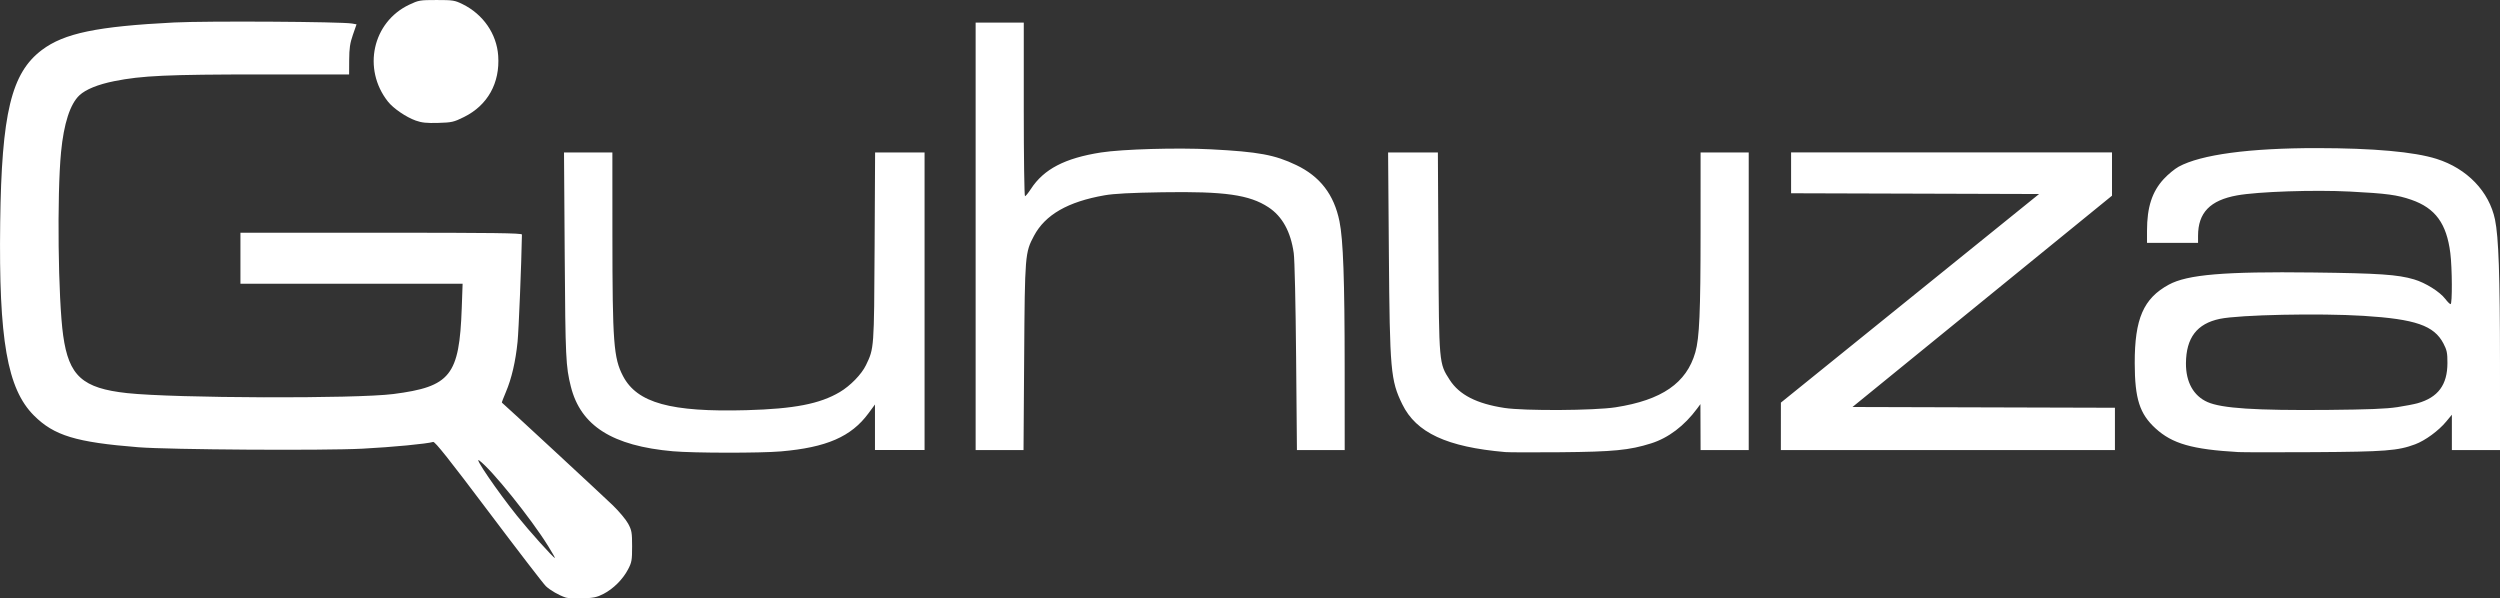 <?xml version="1.0" encoding="UTF-8" standalone="no"?>
<!-- Created with Inkscape (http://www.inkscape.org/) -->

<svg
   width="158.797mm"
   height="38.008mm"
   viewBox="0 0 158.797 38.008"
   version="1.1"
   id="svg1"
   xml:space="preserve"
   xmlns="http://www.w3.org/2000/svg"
   xmlns:svg="http://www.w3.org/2000/svg"><rect x="0" y="0" width="158.797" height="38.008" fill="#333333" stroke="none"/><defs
     id="defs1" /><g
     id="layer1"
     transform="translate(-32.232,-197.816)">
     
     <path
     class="g"
       style="fill:#ffffff"
       d="m 68.166,235.771 c -0.426,-0.14 -0.982,-0.458 -1.261,-0.722 -0.152,-0.144 -1.791,-2.275 -3.642,-4.735 -2.495,-3.315 -3.405,-4.461 -3.517,-4.427 -0.389,0.119 -2.576,0.328 -4.485,0.428 -2.465,0.129 -12.267,0.066 -14.243,-0.091 -3.962,-0.315 -5.354,-0.739 -6.633,-2.018 -1.691,-1.691 -2.238,-4.816 -2.141,-12.244 0.09,-6.962 0.706,-9.511 2.652,-10.974 1.413,-1.062 3.504,-1.497 8.393,-1.744 2.059,-0.104 10.641,-0.053 11.308,0.067 l 0.282,0.051 -0.231,0.664 c -0.184,0.53 -0.232,0.851 -0.236,1.591 l -0.005,0.927 -5.606,4.1e-4 c -5.915,4.2e-4 -7.566,0.076 -9.312,0.426 -1.033,0.207 -1.812,0.524 -2.212,0.899 -0.59,0.553 -0.991,1.79 -1.167,3.605 -0.264,2.713 -0.188,9.36 0.135,11.656 0.36,2.568 1.225,3.347 4.057,3.655 2.999,0.326 14.531,0.366 16.919,0.058 3.627,-0.468 4.187,-1.172 4.34,-5.452 l 0.055,-1.552 h -7.056 -7.056 v -1.621 -1.621 h 8.941 c 7.092,0 8.941,0.024 8.939,0.116 -0.031,1.844 -0.203,6.071 -0.277,6.811 -0.125,1.245 -0.378,2.335 -0.741,3.189 -0.154,0.363 -0.27,0.667 -0.256,0.675 0.082,0.05 6.454,5.949 7.051,6.528 0.399,0.387 0.837,0.912 0.973,1.167 0.223,0.418 0.248,0.559 0.248,1.436 0,0.887 -0.023,1.016 -0.26,1.467 -0.334,0.635 -0.935,1.233 -1.561,1.555 -0.412,0.212 -0.633,0.259 -1.328,0.281 -0.459,0.015 -0.938,-0.008 -1.066,-0.049 z m -1.121,-3.277 c -1.094,-1.764 -3.586,-4.858 -4.377,-5.434 -0.367,-0.267 1.149,1.952 2.398,3.511 0.779,0.972 2.32,2.687 2.414,2.687 0.021,0 -0.174,-0.344 -0.435,-0.764 z m 7.941,-6.013 c -3.855,-0.34 -5.868,-1.614 -6.494,-4.11 -0.321,-1.283 -0.346,-1.8 -0.39,-8.316 l -0.045,-6.555 h 1.536 1.536 l 0.002,5.258 c 0.003,6.82 0.077,7.803 0.673,8.943 0.895,1.712 3.032,2.302 7.85,2.169 3.026,-0.084 4.653,-0.4 5.918,-1.149 0.674,-0.399 1.386,-1.131 1.666,-1.713 0.517,-1.074 0.514,-1.03 0.548,-7.509 l 0.031,-6 h 1.571 1.571 v 9.451 9.451 h -1.575 -1.575 v -1.446 -1.446 l -0.413,0.561 c -1.094,1.486 -2.665,2.169 -5.564,2.419 -1.306,0.113 -5.53,0.108 -6.846,-0.008 z m 52.85,0.049 c -3.698,-0.321 -5.648,-1.226 -6.531,-3.033 -0.742,-1.518 -0.796,-2.133 -0.854,-9.627 l -0.049,-6.37 h 1.581 1.581 l 0.034,6.324 c 0.038,7.107 0.035,7.065 0.718,8.123 0.613,0.949 1.707,1.509 3.473,1.78 1.275,0.195 5.714,0.17 7.066,-0.041 2.936,-0.457 4.503,-1.538 5.062,-3.491 0.261,-0.912 0.332,-2.555 0.333,-7.667 l 7.9e-4,-5.027 h 1.529 1.529 v 9.451 9.451 h -1.529 -1.529 l -0.005,-1.459 -0.005,-1.459 -0.203,0.275 c -0.817,1.105 -1.83,1.872 -2.931,2.219 -1.372,0.434 -2.394,0.533 -5.751,0.562 -1.707,0.015 -3.292,0.01 -3.521,-0.01 z m 46.56,6e-5 c -2.919,-0.168 -4.183,-0.53 -5.249,-1.505 -1.009,-0.923 -1.315,-1.88 -1.32,-4.136 -0.007,-2.822 0.554,-4.116 2.163,-4.992 1.182,-0.643 3.519,-0.841 9.152,-0.773 4.195,0.05 5.388,0.131 6.424,0.437 0.729,0.215 1.637,0.783 1.987,1.241 0.14,0.184 0.292,0.334 0.337,0.334 0.114,0 0.102,-2.295 -0.016,-3.239 -0.236,-1.883 -0.951,-2.862 -2.477,-3.392 -0.896,-0.311 -1.57,-0.401 -3.89,-0.521 -2.28,-0.118 -5.846,0.002 -7.176,0.242 -1.718,0.31 -2.482,1.1 -2.482,2.569 v 0.449 h -1.621 -1.621 v -0.775 c 0,-1.491 0.322,-2.483 1.066,-3.286 0.272,-0.294 0.697,-0.644 0.944,-0.779 1.415,-0.77 4.494,-1.184 8.783,-1.181 3.591,0.003 6.179,0.236 7.599,0.684 1.937,0.612 3.34,2.069 3.712,3.854 0.231,1.11 0.315,3.551 0.317,9.197 l 0.001,5.444 h -1.529 -1.529 v -1.122 -1.122 l -0.359,0.434 c -0.482,0.583 -1.331,1.205 -1.975,1.446 -1.092,0.408 -1.896,0.471 -6.422,0.498 -2.344,0.014 -4.512,0.011 -4.818,-0.006 z m 10.1,-2.851 c 0.51,-0.079 1.093,-0.192 1.297,-0.25 1.303,-0.37 1.894,-1.165 1.897,-2.553 0.002,-0.645 -0.035,-0.824 -0.253,-1.241 -0.597,-1.142 -1.776,-1.55 -5.073,-1.757 -2.797,-0.175 -7.888,-0.069 -9.13,0.191 -1.456,0.305 -2.141,1.202 -2.153,2.82 -0.009,1.193 0.479,2.071 1.367,2.464 0.905,0.401 3.054,0.541 7.646,0.5 2.556,-0.023 3.72,-0.069 4.401,-0.175 z M 94.203,212.827 v -13.574 h 1.529 1.529 v 5.513 c 0,3.032 0.035,5.513 0.077,5.513 0.042,0 0.21,-0.206 0.373,-0.457 0.819,-1.264 2.164,-1.964 4.461,-2.322 1.351,-0.21 4.841,-0.311 6.97,-0.2 3.03,0.157 4.06,0.347 5.427,1.001 1.514,0.724 2.399,1.874 2.745,3.57 0.238,1.164 0.328,3.71 0.33,9.273 l 0.002,5.258 h -1.517 -1.517 l -0.052,-5.907 c -0.029,-3.342 -0.094,-6.209 -0.15,-6.602 -0.192,-1.362 -0.73,-2.337 -1.606,-2.912 -1.212,-0.795 -2.77,-1.016 -6.74,-0.953 -2.004,0.032 -3.073,0.088 -3.676,0.194 -2.326,0.408 -3.764,1.234 -4.477,2.572 -0.569,1.068 -0.58,1.2 -0.625,7.702 l -0.04,5.907 H 95.724 94.203 Z m 51.148,12.069 9.5e-4,-1.506 8.2,-6.625 8.2,-6.625 -7.876,-0.024 -7.876,-0.024 v -1.297 -1.297 h 10.192 10.192 v 1.374 1.374 l -8.242,6.711 -8.242,6.711 8.335,0.024 8.335,0.024 v 1.343 1.343 H 155.959 145.35 Z M 58.642,205.476 c -0.616,-0.219 -1.427,-0.773 -1.771,-1.21 -1.632,-2.073 -0.977,-5.048 1.355,-6.152 0.598,-0.283 0.68,-0.297 1.74,-0.297 1.032,0 1.15,0.019 1.644,0.261 1.311,0.644 2.172,1.889 2.267,3.28 0.119,1.735 -0.671,3.148 -2.173,3.891 -0.651,0.322 -0.771,0.349 -1.637,0.374 -0.731,0.021 -1.042,-0.011 -1.425,-0.147 z"
       id="path1" /></g></svg>
